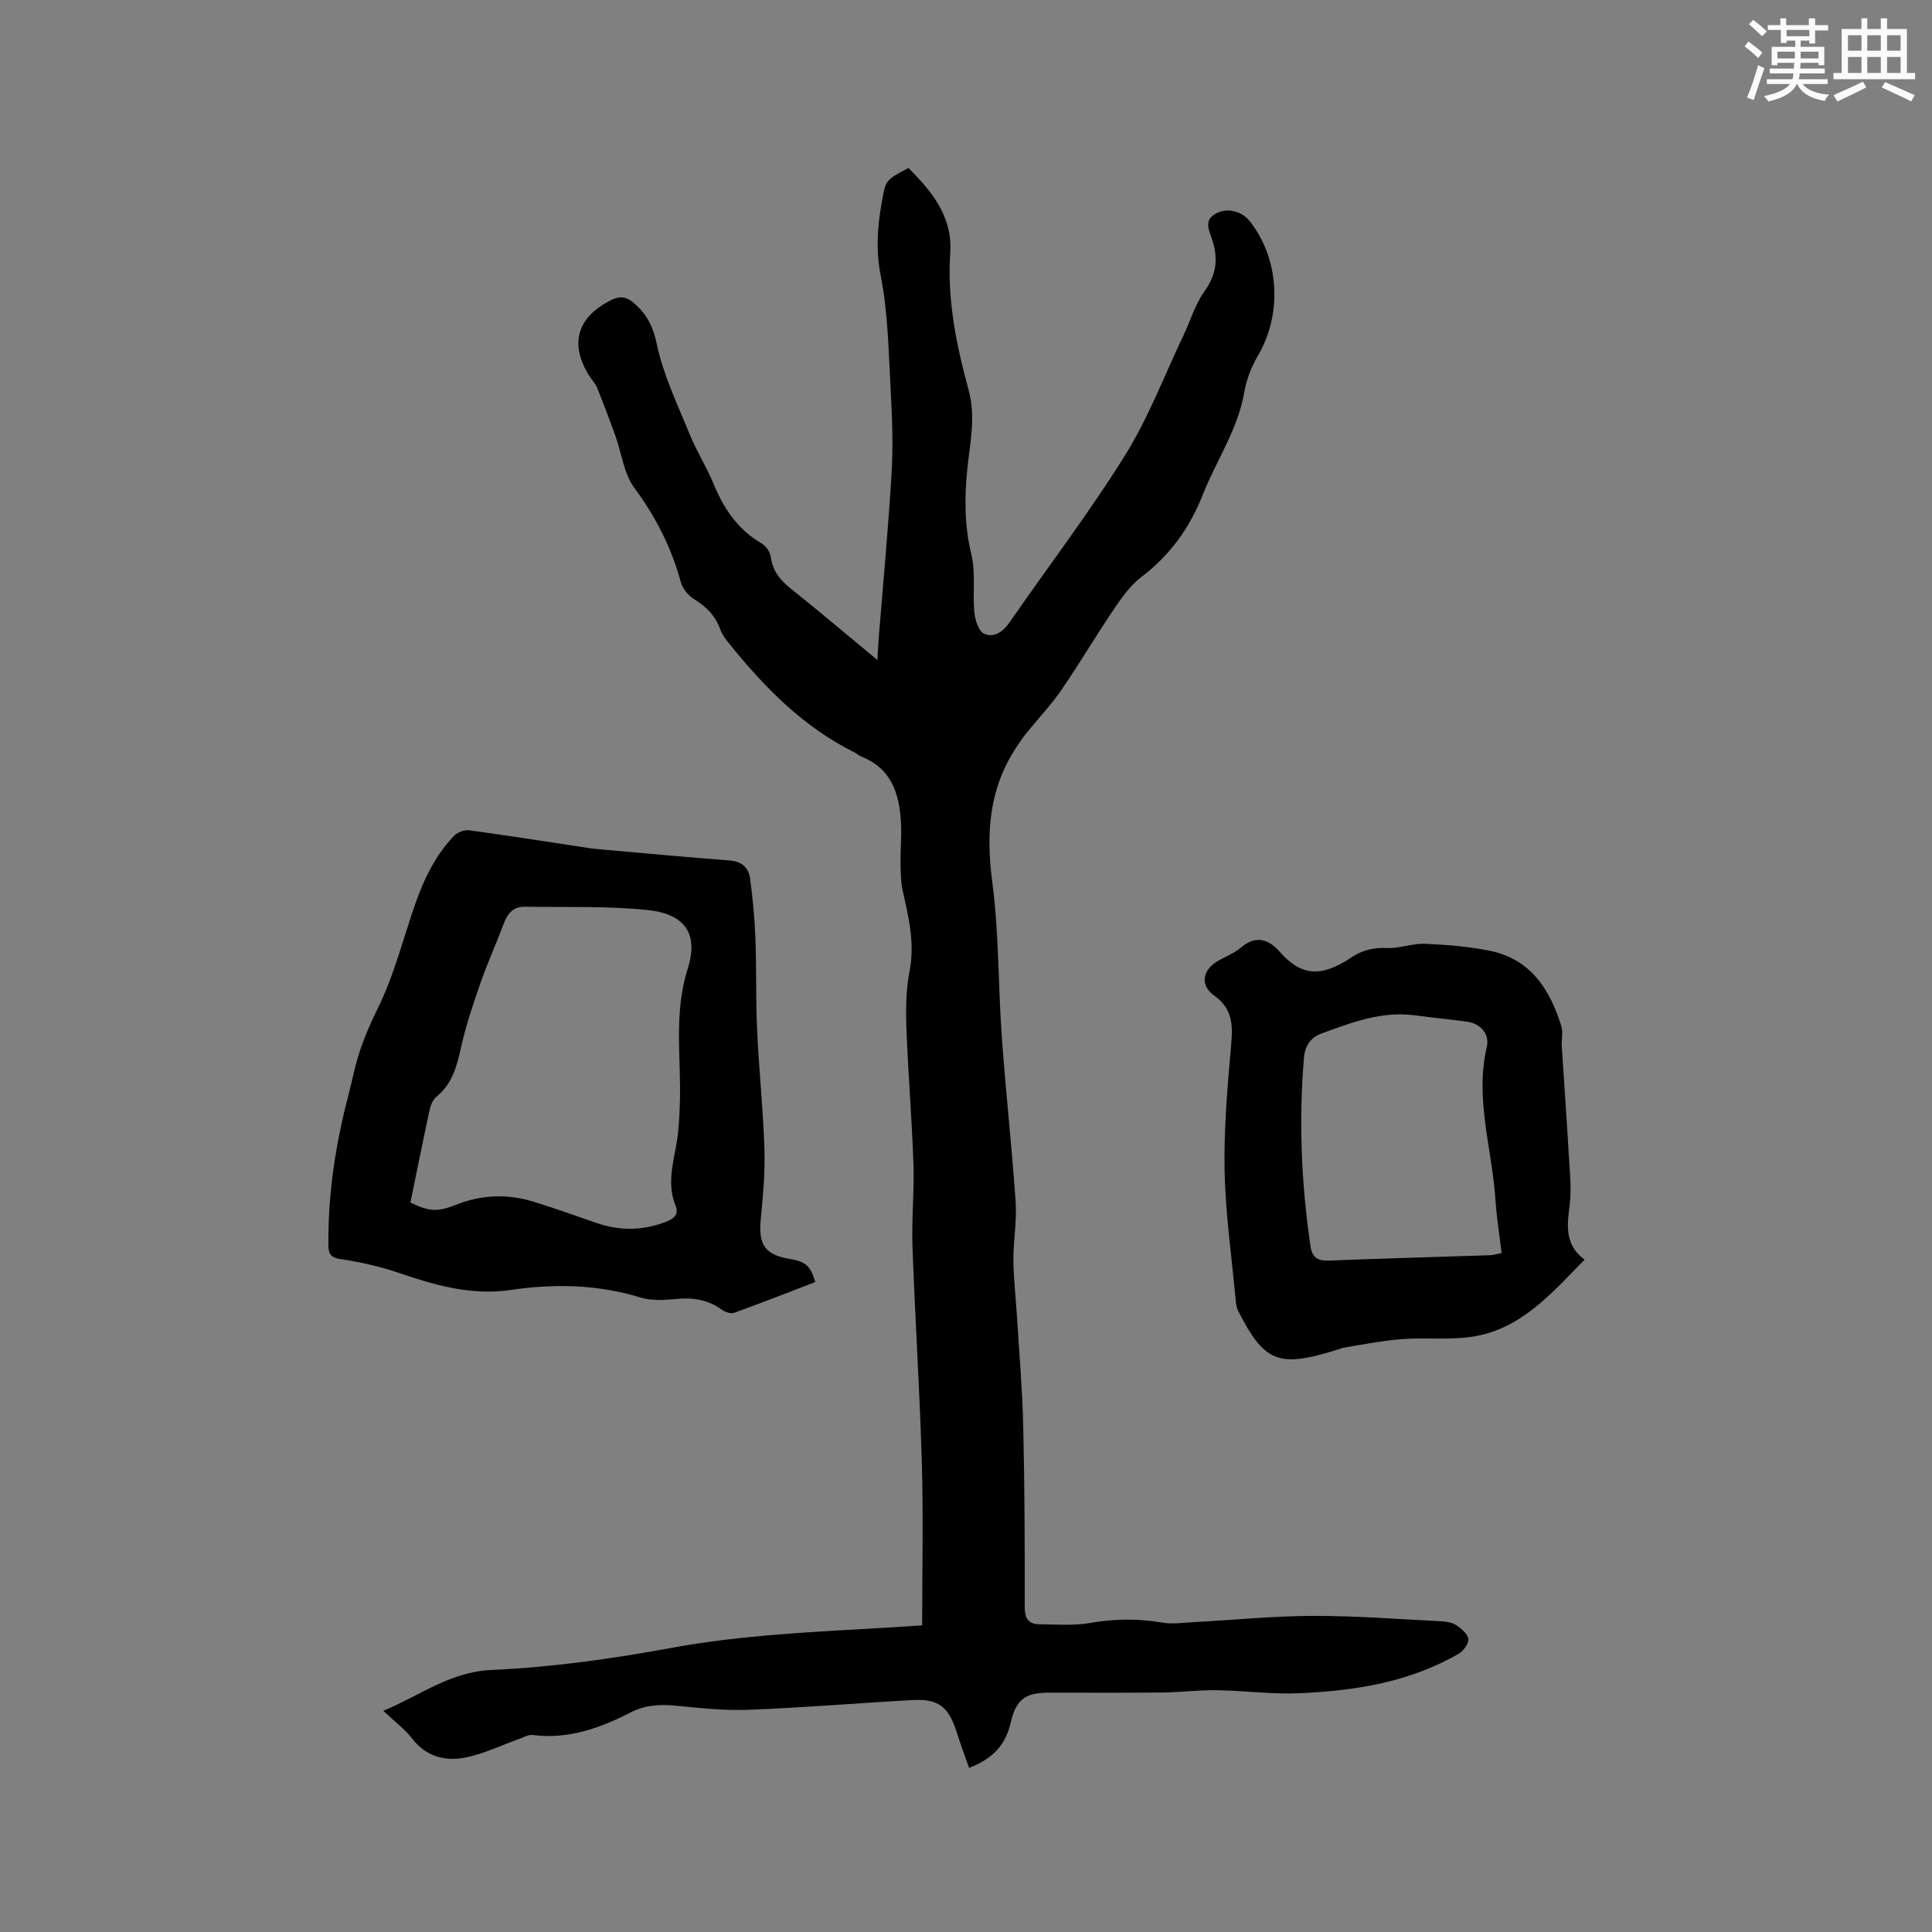 <svg enable-background="new 0 0 400 400" viewBox="0 0 400 400" xmlns="http://www.w3.org/2000/svg"><rect x="0" y="0" width="400" height="400" fill="#808080" stroke="none"/><g fill="#010000"><path d="m200.64 366.02c-.93-2.64-1.82-4.99-2.57-7.39-1.65-5.24-3.76-6.94-9.1-6.65-11.31.62-22.61 1.57-33.92 2.01-5.05.2-10.16-.36-15.21-.85-3.25-.31-6.25-.14-9.22 1.38-6.38 3.26-12.99 5.65-20.38 4.69-.83-.11-1.76.45-2.62.76-3.73 1.33-7.36 3.12-11.2 3.9-4.19.85-8.14-.12-11.06-3.89-1.53-1.98-3.63-3.53-6-5.78 7.76-3.23 13.8-8.06 22.41-8.45 12.44-.56 24.9-2.3 37.16-4.56 14.77-2.72 29.66-3.32 44.56-4.2 2.2-.13 4.4-.28 7.43-.48 0-11.33.26-22.45-.06-33.56-.43-14.94-1.4-29.86-1.94-44.79-.2-5.7.39-11.43.2-17.14-.32-9.42-1.11-18.82-1.46-28.24-.14-3.89-.09-7.89.65-11.69 1.12-5.75-.16-11.11-1.4-16.59-.43-1.92-.43-3.95-.46-5.93-.04-2.65.22-5.3.1-7.94-.27-6.1-1.85-11.5-8.28-14.01-.48-.19-.87-.61-1.35-.84-10.7-5.3-18.78-13.61-26.13-22.75-.65-.81-1.31-1.71-1.65-2.67-1.01-2.84-2.87-4.76-5.44-6.31-1.21-.73-2.38-2.2-2.75-3.56-1.95-7.14-5.19-13.48-9.61-19.47-2.19-2.97-2.64-7.21-3.95-10.85-1.2-3.33-2.46-6.65-3.78-9.93-.35-.86-1.08-1.57-1.58-2.38-4.17-6.65-2.6-12.16 4.48-15.72 1.66-.84 3.04-.82 4.62.51 2.76 2.32 4.06 4.86 4.86 8.62 1.36 6.42 4.31 12.53 6.82 18.68 1.44 3.52 3.51 6.78 4.96 10.3 2.12 5.13 5.04 9.45 9.96 12.29.88.51 1.72 1.75 1.85 2.74.39 2.97 2 4.89 4.25 6.68 5.86 4.66 11.57 9.52 17.83 14.69.11-1.84.15-3.06.25-4.28.91-11.4 1.99-22.78 2.67-34.19.34-5.68.15-11.41-.16-17.09-.44-8.04-.54-16.2-2.08-24.05-1.02-5.22-.69-9.98.19-14.99.83-4.71.7-4.73 5.55-7.27 4.86 4.84 9.17 10.1 8.66 17.52-.67 9.79 1.28 19.2 3.81 28.48 1.52 5.59.27 10.92-.28 16.35-.6 5.94-.6 11.73.84 17.64.93 3.82.23 8.01.62 12 .15 1.58.87 3.91 2.01 4.43 2.02.92 3.9-.36 5.28-2.35 7.95-11.5 16.46-22.64 23.85-34.48 4.84-7.74 8.12-16.46 12.07-24.75 1.49-3.13 2.49-6.6 4.47-9.37 2.52-3.51 2.82-6.85 1.52-10.75-.59-1.78-1.78-3.91.82-5.3 2.32-1.24 5.31-.55 7.03 1.64 6.14 7.83 6.71 19.21 1.66 27.8-1.36 2.31-2.39 4.99-2.84 7.62-1.33 7.7-5.77 14.05-8.55 21.11-2.71 6.87-6.77 12.54-12.68 17.04-2.21 1.68-3.97 4.08-5.55 6.41-3.8 5.61-7.25 11.47-11.09 17.06-2.14 3.11-4.78 5.87-7.16 8.82-.79.97-1.49 2.02-2.18 3.07-5.66 8.58-6.27 17.83-4.95 27.86 1.4 10.58 1.21 21.36 1.97 32.03.82 11.41 2.09 22.78 2.87 34.19.27 3.98-.5 8.02-.47 12.04.03 3.87.5 7.73.74 11.59.46 7.59 1.12 15.19 1.3 22.79.29 12.51.33 25.02.31 37.53 0 2.32.82 3.44 2.95 3.48 3.57.05 7.23.34 10.71-.28 4.99-.88 9.84-.9 14.81-.06 2.22.38 4.59 0 6.88-.12 8.13-.43 16.25-1.25 24.38-1.27 8.88-.01 17.76.68 26.63 1.13 1.03.05 2.22.26 3.03.82 1.04.72 2.37 1.83 2.46 2.87.08.97-1.06 2.47-2.06 3.05-10.19 5.89-21.48 7.65-32.98 8.15-5.68.24-11.4-.55-17.1-.63-3.8-.05-7.61.44-11.42.48-7.74.08-15.48.02-23.22.03-4.93 0-6.85 1.33-7.99 6.24-1.04 4.59-3.72 7.45-8.6 9.33z"/><path d="m168.8 265.43c-5.57 2.14-11.15 4.34-16.79 6.37-.69.25-1.87-.14-2.53-.62-2.92-2.14-6.1-2.59-9.64-2.23-2.39.24-4.99.37-7.24-.32-8.82-2.69-17.79-2.9-26.74-1.57-8.34 1.24-15.9-1-23.56-3.61-3.86-1.31-7.91-2.19-11.95-2.8-2.35-.35-2.35-1.62-2.36-3.27-.06-10.45 1.53-20.67 4.17-30.75.4-1.53.76-3.08 1.11-4.63 1.06-4.64 2.82-8.92 4.95-13.24 3.06-6.2 4.89-13.02 7.07-19.63 1.95-5.88 4.33-11.5 8.67-16.04.71-.75 2.16-1.32 3.17-1.19 8.39 1.14 16.75 2.47 25.13 3.73.83.13 1.68.18 2.52.26 8.73.77 17.46 1.6 26.2 2.25 2.57.19 4.01 1.46 4.32 3.76.54 4.07.94 8.18 1.1 12.28.24 6.33.06 12.69.35 19.02.38 8.25 1.25 16.49 1.52 24.74.16 4.84-.31 9.73-.77 14.56-.5 5.19.9 7.29 5.96 8.14 3.35.56 4.33 1.4 5.34 4.79zm-83.83-16.47c3.71 1.79 5.41 2.08 9.41.49 5.47-2.18 10.9-2.3 16.42-.55 4.23 1.34 8.42 2.8 12.61 4.27 4.9 1.72 9.74 1.65 14.58-.25 1.6-.63 2.6-1.52 1.87-3.32-1.7-4.19-.63-8.29.14-12.46.53-2.88.66-5.86.76-8.8.3-9.25-1.32-18.5 1.61-27.72 2.32-7.3-.53-11.45-8.45-12.23-8.38-.83-16.88-.53-25.33-.66-2.35-.04-3.53 1.45-4.31 3.53-1.55 4.14-3.38 8.17-4.83 12.34-1.52 4.36-3 8.76-4 13.26-.87 3.92-1.81 7.57-5.13 10.24-.78.63-1.21 1.92-1.44 2.99-1.34 6.2-2.58 12.43-3.91 18.87z"/><path d="m328.07 260.8c-6.93 7.07-13.25 14.48-23.39 15.97-4.68.69-9.53.12-14.28.47-3.87.28-7.7 1.04-11.54 1.66-1.04.17-2.04.57-3.05.87-11.17 3.36-14.15 2.1-19.45-8.34-.37-.72-.47-1.61-.54-2.44-.82-8.87-2.11-17.72-2.28-26.6-.17-8.65.59-17.35 1.35-25.99.37-4.16.35-7.54-3.54-10.31-2.95-2.1-2.37-5.29.73-7.09 1.65-.96 3.5-1.67 4.93-2.88 3.1-2.62 5.75-1.56 7.95.94 4.39 5 8.53 5.4 14.87 1.14 2.3-1.55 4.67-2.04 7.45-1.93 2.56.11 5.16-.98 7.72-.87 4.47.19 8.99.56 13.37 1.43 8.51 1.7 12.55 8.01 14.9 15.68.38 1.25-.01 2.73.08 4.09.47 7.49 1.02 14.97 1.45 22.46.2 3.47.6 7 .18 10.41-.54 4.26-1.06 8.25 3.09 11.33zm-17.18-1.36c-.45-3.81-1.04-7.46-1.28-11.13-.69-10.49-4.3-20.8-1.79-31.51.65-2.76-1.32-4.9-4.15-5.29-3.57-.49-7.16-.81-10.72-1.29-6.88-.93-13.1 1.47-19.33 3.75-2.27.83-3.44 2.54-3.65 5.05-1.1 13.05-.55 26.03 1.35 38.98.35 2.38 1.51 3.08 3.84 2.99 11.11-.44 22.23-.74 33.34-1.11.7-.03 1.4-.26 2.39-.44z"/></g><path d="m361.2 9.6.8-1c.9.7 1.9 1.4 2.9 2.3l-.9 1.1c-1-1-2-1.8-2.8-2.4zm.5 10.6c.9-2.1 1.6-4.3 2.3-6.7.4.2.8.4 1.3.6-.7 2.1-1.5 4.3-2.2 6.6zm.4-15.2.9-.9c1 .8 2 1.6 2.8 2.4l-1 1c-.9-.9-1.8-1.7-2.7-2.5zm12.5-1.2h1.2v1.4h2.7v1.1h-2.7v2.7h-1.2v-.6h-1.8v1.3h4.9v3.8h-1.2v-.5h-3.7c0 .4-.1.9-.1 1.2h5.1v1h-5.2c0 .5-.1.9-.2 1.2h6v1h-5.2c1.1 1.3 2.9 2 5.5 2.2-.4.4-.7.8-.9 1.3-2.9-.5-4.8-1.6-5.7-3.5h-.1c-.8 1.7-2.7 2.9-5.9 3.6-.2-.4-.6-.8-.9-1.1 2.8-.6 4.6-1.4 5.4-2.5h-4.8v-1h5.3c.1-.3.2-.7.2-1.2h-4.9v-1h5c0-.4 0-.8.1-1.2h-3.5v.5h-1.2v-3.8h4.9v-1.3h-1.8v.5h-1.2v-2.7h-2.7v-1h2.6v-1.4h1.2v1.4h4.7v-1.4zm-6.6 8.3h3.6c0-.4 0-.9 0-1.4h-3.6zm1.9-4.6h4.7v-1.3h-4.7zm6.6 3.2h-3.7v1.4h3.7z" fill="#fafafb"/><path d="m385.3 3.8h1.3v2.2h2.8v-2.2h1.3v2.2h4.1v9.1h1.7v1.3h-16.9v-1.3h1.7v-9.1h4.1v-2.2zm.4 13.1.7 1.2c-1.8.9-3.8 1.9-6 2.9-.2-.4-.5-.8-.8-1.3 2.3-1 4.3-1.9 6.1-2.8zm-3.1-6.4h2.8v-3.2h-2.8zm0 4.6h2.8v-3.3h-2.8zm4-4.6h2.8v-3.2h-2.8zm0 4.6h2.8v-3.3h-2.8zm3.7 1.9c2.1.9 4.1 1.8 6.1 2.7l-.7 1.3c-2.2-1.1-4.2-2-6.1-2.9zm3.2-9.7h-2.8v3.2h2.8zm-2.8 7.8h2.8v-3.3h-2.8z" fill="#fafafb"/></svg>